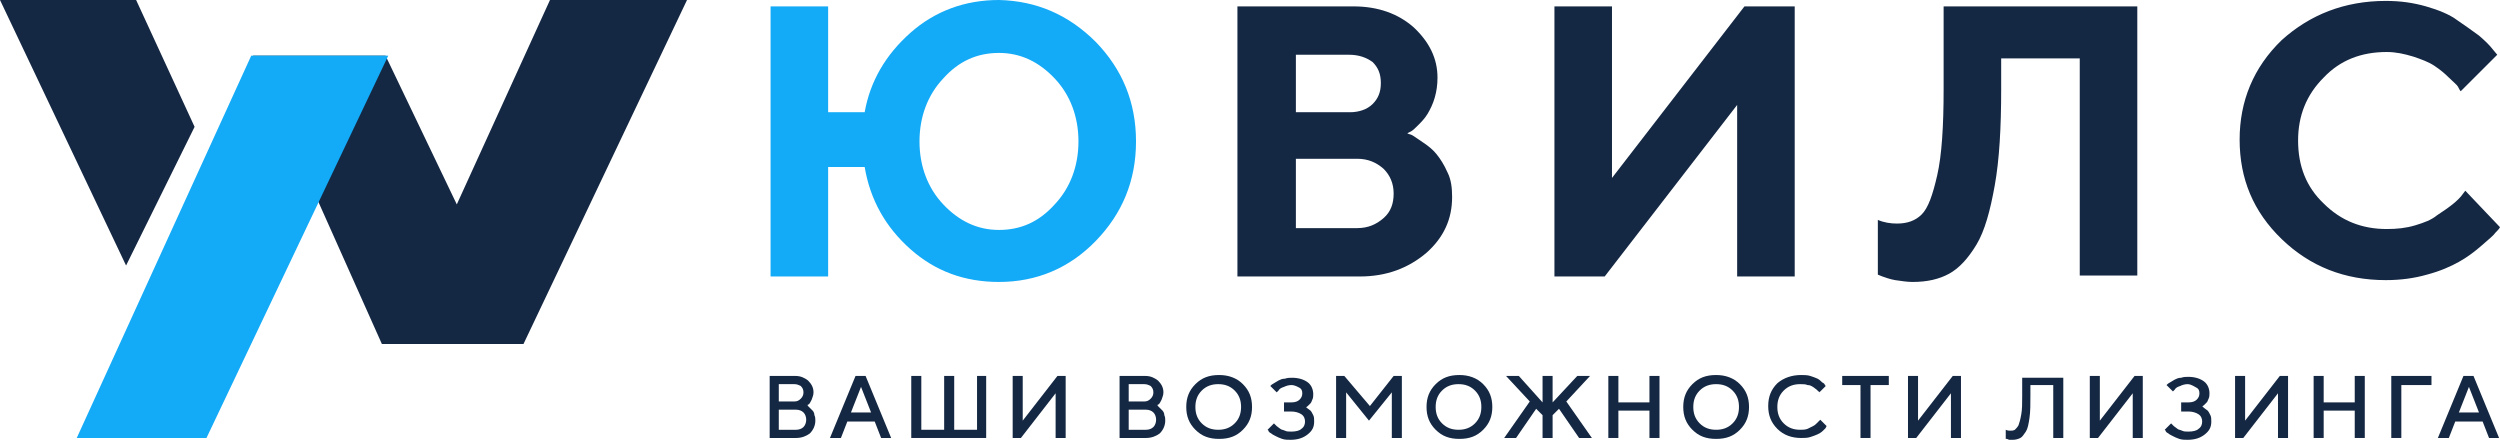 <svg width="370" height="66" viewBox="0 0 370 66" fill="none" xmlns="http://www.w3.org/2000/svg">
<path d="M0 0H20.146L28.8 18.771L18.659 39.298L0 0Z" fill="#152843"/>
<path d="M81.397 0L67.606 30.25L57.059 8.238H37.454L56.518 50.912H77.476L101.679 0H81.397Z" fill="#152843"/>
<path d="M57.464 8.238H37.183L11.357 64.822H30.557L57.464 8.238Z" fill="#13AAF7"/>
<path d="M162.181 6.212C166.102 10.263 168.13 15.125 168.13 20.932C168.13 26.739 166.102 31.6 162.181 35.652C158.259 39.703 153.392 41.729 147.848 41.729C142.71 41.729 138.383 40.108 134.733 36.867C131.082 33.626 128.783 29.575 127.972 24.713H122.564V40.919H114.045V0.945H122.564V16.61H127.972C128.783 12.019 131.082 8.103 134.733 4.862C138.383 1.621 142.845 0 147.848 0C153.392 0.135 158.124 2.161 162.181 6.212ZM156.096 30.25C158.395 27.819 159.612 24.578 159.612 20.932C159.612 17.286 158.395 14.045 156.096 11.614C153.797 9.183 151.093 7.833 147.848 7.833C144.603 7.833 141.899 9.048 139.6 11.614C137.302 14.045 136.085 17.286 136.085 20.932C136.085 24.578 137.302 27.819 139.6 30.25C141.899 32.681 144.603 34.031 147.848 34.031C151.093 34.031 153.797 32.816 156.096 30.25Z" fill="#13AAF7"/>
<path d="M201.256 40.919H183.138V0.945H200.309C203.96 0.945 206.935 2.026 209.233 4.051C211.532 6.212 212.749 8.643 212.749 11.479C212.749 12.559 212.614 13.505 212.343 14.45C212.073 15.395 211.667 16.205 211.262 16.881C210.856 17.556 210.315 18.096 209.909 18.501C209.504 18.906 209.098 19.311 208.828 19.446L208.287 19.716C208.422 19.852 208.693 19.852 208.963 19.987C209.233 20.122 209.774 20.527 210.586 21.067C211.397 21.607 212.073 22.147 212.614 22.823C213.155 23.498 213.695 24.308 214.236 25.523C214.777 26.604 214.912 27.819 214.912 29.17C214.912 32.411 213.695 35.112 211.126 37.407C208.422 39.703 205.177 40.919 201.256 40.919ZM199.633 8.103H191.791V16.61H199.769C201.121 16.61 202.338 16.205 203.149 15.395C203.96 14.585 204.366 13.639 204.366 12.289C204.366 10.939 203.96 9.993 203.149 9.183C202.202 8.508 201.121 8.103 199.633 8.103ZM191.791 33.761H200.85C202.473 33.761 203.69 33.221 204.771 32.276C205.853 31.33 206.259 30.115 206.259 28.629C206.259 27.144 205.718 25.929 204.771 24.983C203.69 24.038 202.473 23.498 200.85 23.498H191.791V33.761Z" fill="#152843"/>
<path d="M265.617 40.919H257.098V15.53L237.493 40.919H230.056V0.945H238.574V26.334L258.18 0.945H265.617V40.919Z" fill="#152843"/>
<path d="M316.321 0.945V40.783H307.803V8.643H296.174V13.234C296.174 18.906 295.904 23.633 295.228 27.414C294.552 31.195 293.741 34.166 292.524 36.192C291.307 38.218 289.955 39.703 288.467 40.513C286.98 41.324 285.222 41.729 283.059 41.729C282.248 41.729 281.436 41.594 280.49 41.459C279.679 41.324 279.003 41.054 278.597 40.919L277.921 40.648V32.546C278.867 32.951 279.814 33.086 280.76 33.086C282.248 33.086 283.465 32.681 284.411 31.735C285.358 30.79 286.034 28.899 286.71 25.929C287.386 22.958 287.656 18.636 287.656 13.234V0.945H316.321Z" fill="#152843"/>
<path d="M353.099 0.135C355.262 0.135 357.155 0.405 359.048 0.945C360.941 1.485 362.563 2.16 363.645 2.971C364.862 3.781 365.944 4.591 366.89 5.266C367.837 6.077 368.513 6.752 368.918 7.292L369.594 8.102L364.186 13.504C364.051 13.369 363.916 13.099 363.78 12.829C363.645 12.559 363.104 12.154 362.428 11.479C361.752 10.803 361.076 10.263 360.265 9.723C359.454 9.183 358.372 8.778 357.155 8.372C355.803 7.967 354.586 7.697 353.234 7.697C349.448 7.697 346.338 8.913 343.904 11.479C341.335 14.044 340.118 17.15 340.118 20.797C340.118 24.578 341.335 27.684 343.904 30.115C346.473 32.681 349.583 33.896 353.234 33.896C354.721 33.896 356.073 33.761 357.425 33.356C358.777 32.951 359.859 32.545 360.67 31.87C361.482 31.33 362.293 30.79 362.969 30.25C363.645 29.709 364.186 29.169 364.456 28.764L364.862 28.224L370 33.626C369.865 33.896 369.594 34.166 369.324 34.436C369.053 34.841 368.377 35.381 367.296 36.327C366.214 37.272 365.132 38.082 363.915 38.758C362.699 39.433 361.211 40.108 359.183 40.648C357.29 41.188 355.262 41.458 353.099 41.458C347.014 41.458 341.876 39.433 337.685 35.381C333.493 31.33 331.465 26.468 331.465 20.662C331.465 14.99 333.493 9.993 337.685 5.942C341.876 2.16 347.014 0.135 353.099 0.135Z" fill="#152843"/>
<path d="M117.831 64.821H113.91V55.638H117.696C118.507 55.638 119.048 55.908 119.589 56.313C120.13 56.854 120.4 57.394 120.4 58.069C120.4 58.474 120.265 58.744 120.13 59.149C119.995 59.419 119.859 59.69 119.724 59.825L119.454 59.96C119.454 59.96 119.589 59.96 119.589 60.095C119.589 60.095 119.724 60.23 119.859 60.365C119.995 60.5 120.13 60.635 120.265 60.77C120.4 60.905 120.535 61.175 120.535 61.445C120.671 61.715 120.671 61.985 120.671 62.255C120.671 62.931 120.4 63.606 119.859 64.146C119.319 64.551 118.643 64.821 117.831 64.821ZM117.561 56.854H115.262V59.419H117.561C117.966 59.419 118.237 59.284 118.507 59.014C118.778 58.744 118.913 58.474 118.913 58.069C118.913 57.664 118.778 57.394 118.507 57.124C118.237 56.989 117.966 56.854 117.561 56.854ZM115.262 63.606H117.831C118.237 63.606 118.643 63.471 118.913 63.201C119.183 62.931 119.319 62.526 119.319 62.12C119.319 61.715 119.183 61.31 118.913 61.04C118.643 60.77 118.237 60.635 117.831 60.635H115.262V63.606Z" fill="#152843"/>
<path d="M122.833 64.821L126.619 55.638H128.107L131.893 64.821H130.405L129.459 62.39H125.403L124.456 64.821H122.833ZM127.431 57.259L125.943 61.04H128.918L127.431 57.259Z" fill="#152843"/>
<path d="M145.954 55.638V64.821H134.867V55.638H136.355V63.606H139.735V55.638H141.222V63.606H144.602V55.638H145.954Z" fill="#152843"/>
<path d="M157.718 64.821H156.231V58.204L151.093 64.821H149.876V55.638H151.363V62.255L156.501 55.638H157.718V64.821Z" fill="#152843"/>
<path d="M169.617 64.821H165.696V55.638H169.482C170.293 55.638 170.834 55.908 171.375 56.313C171.916 56.854 172.186 57.394 172.186 58.069C172.186 58.474 172.051 58.744 171.916 59.149C171.78 59.419 171.645 59.69 171.51 59.825L171.239 59.96C171.239 59.96 171.375 59.96 171.375 60.095C171.375 60.095 171.51 60.23 171.645 60.365C171.78 60.5 171.916 60.635 172.051 60.77C172.186 60.905 172.321 61.175 172.321 61.445C172.456 61.715 172.456 61.985 172.456 62.255C172.456 62.931 172.186 63.606 171.645 64.146C171.104 64.551 170.428 64.821 169.617 64.821ZM169.347 56.854H167.048V59.419H169.347C169.752 59.419 170.023 59.284 170.293 59.014C170.563 58.744 170.699 58.474 170.699 58.069C170.699 57.664 170.563 57.394 170.293 57.124C170.023 56.989 169.752 56.854 169.347 56.854ZM167.048 63.606H169.617C170.023 63.606 170.428 63.471 170.699 63.201C170.969 62.931 171.104 62.526 171.104 62.12C171.104 61.715 170.969 61.31 170.699 61.04C170.428 60.77 170.023 60.635 169.617 60.635H167.048V63.606Z" fill="#152843"/>
<path d="M176.918 63.606C175.972 62.661 175.566 61.58 175.566 60.23C175.566 58.88 175.972 57.799 176.918 56.854C177.865 55.909 178.946 55.503 180.434 55.503C181.786 55.503 183.003 55.909 183.949 56.854C184.895 57.799 185.301 58.88 185.301 60.23C185.301 61.58 184.895 62.661 183.949 63.606C183.003 64.551 181.921 64.957 180.434 64.957C178.946 64.957 177.865 64.551 176.918 63.606ZM177.865 57.799C177.188 58.474 176.918 59.285 176.918 60.23C176.918 61.175 177.188 61.986 177.865 62.661C178.541 63.336 179.352 63.606 180.298 63.606C181.245 63.606 182.056 63.336 182.732 62.661C183.408 61.986 183.679 61.175 183.679 60.23C183.679 59.285 183.408 58.474 182.732 57.799C182.056 57.124 181.245 56.854 180.298 56.854C179.352 56.854 178.541 57.124 177.865 57.799Z" fill="#152843"/>
<path d="M192.873 59.96C192.873 59.96 193.008 59.96 193.008 60.095C193.143 60.095 193.278 60.23 193.414 60.365C193.549 60.5 193.819 60.635 193.955 60.77C194.09 60.905 194.225 61.175 194.36 61.446C194.495 61.716 194.495 61.986 194.495 62.391C194.495 63.201 194.225 63.741 193.549 64.281C192.873 64.822 192.062 65.092 190.98 65.092C190.574 65.092 190.169 65.092 189.763 64.957C189.357 64.822 189.087 64.687 188.817 64.552C188.546 64.416 188.276 64.281 188.14 64.146C187.87 64.011 187.735 63.876 187.735 63.741L187.6 63.606L188.546 62.661C188.546 62.661 188.546 62.661 188.681 62.796C188.681 62.796 188.817 62.931 188.952 63.066C189.087 63.201 189.357 63.336 189.493 63.471C189.628 63.606 189.898 63.606 190.169 63.741C190.439 63.876 190.709 63.876 191.115 63.876C191.791 63.876 192.332 63.741 192.602 63.471C193.008 63.201 193.143 62.796 193.143 62.391C193.143 61.986 193.008 61.581 192.602 61.31C192.197 61.04 191.656 60.905 191.115 60.905H190.033V59.555H191.115C191.656 59.555 192.062 59.42 192.332 59.15C192.602 58.88 192.738 58.61 192.738 58.205C192.738 57.799 192.602 57.529 192.332 57.394C192.062 57.259 191.656 56.989 191.115 56.989C190.709 56.989 190.304 57.124 190.033 57.259C189.628 57.394 189.357 57.529 189.222 57.799L188.952 58.069L188.005 57.124L188.14 56.989C188.14 56.989 188.276 56.854 188.546 56.719C188.817 56.584 188.952 56.449 189.222 56.314C189.493 56.179 189.763 56.044 190.169 56.044C190.574 55.909 190.845 55.909 191.25 55.909C192.197 55.909 193.008 56.179 193.549 56.584C194.09 56.989 194.36 57.664 194.36 58.34C194.36 58.61 194.36 58.88 194.225 59.15C194.09 59.42 194.09 59.555 193.955 59.69C193.819 59.825 193.684 59.96 193.549 60.095C193.414 60.23 193.278 60.23 193.278 60.365L192.873 59.96Z" fill="#152843"/>
<path d="M202.744 60.095L206.259 55.638H207.476V64.821H205.989V58.069L202.608 62.255L199.228 58.069V64.821H197.741V55.638H198.958L202.744 60.095Z" fill="#152843"/>
<path d="M212.479 63.606C211.533 62.661 211.127 61.58 211.127 60.23C211.127 58.88 211.533 57.799 212.479 56.854C213.426 55.909 214.507 55.503 215.995 55.503C217.347 55.503 218.564 55.909 219.51 56.854C220.457 57.799 220.862 58.88 220.862 60.23C220.862 61.58 220.457 62.661 219.51 63.606C218.564 64.551 217.482 64.957 215.995 64.957C214.507 64.957 213.426 64.551 212.479 63.606ZM213.426 57.799C212.749 58.474 212.479 59.285 212.479 60.23C212.479 61.175 212.749 61.986 213.426 62.661C214.102 63.336 214.913 63.606 215.859 63.606C216.806 63.606 217.617 63.336 218.293 62.661C218.969 61.986 219.24 61.175 219.24 60.23C219.24 59.285 218.969 58.474 218.293 57.799C217.617 57.124 216.806 56.854 215.859 56.854C214.913 56.854 214.102 57.124 213.426 57.799Z" fill="#152843"/>
<path d="M228.298 64.821V61.445L227.352 60.5L224.377 64.821H222.62L226.406 59.419L222.89 55.638H224.783L228.298 59.554V55.638H229.786V59.554L233.437 55.638H235.329L231.814 59.419L235.6 64.821H233.707L230.732 60.5L229.786 61.445V64.821H228.298Z" fill="#152843"/>
<path d="M245.606 55.638V64.821H244.118V60.77H239.521V64.821H238.034V55.638H239.521V59.554H244.118V55.638H245.606Z" fill="#152843"/>
<path d="M250.473 63.606C249.527 62.661 249.121 61.58 249.121 60.23C249.121 58.88 249.527 57.799 250.473 56.854C251.42 55.909 252.501 55.503 253.989 55.503C255.341 55.503 256.558 55.909 257.504 56.854C258.451 57.799 258.856 58.88 258.856 60.23C258.856 61.58 258.451 62.661 257.504 63.606C256.558 64.551 255.476 64.957 253.989 64.957C252.501 64.957 251.42 64.551 250.473 63.606ZM251.555 57.799C250.879 58.474 250.608 59.285 250.608 60.23C250.608 61.175 250.879 61.986 251.555 62.661C252.231 63.336 253.042 63.606 253.989 63.606C254.935 63.606 255.746 63.336 256.423 62.661C257.099 61.986 257.369 61.175 257.369 60.23C257.369 59.285 257.099 58.474 256.423 57.799C255.746 57.124 254.935 56.854 253.989 56.854C253.042 56.854 252.231 57.124 251.555 57.799Z" fill="#152843"/>
<path d="M266.563 55.503C266.969 55.503 267.509 55.503 267.915 55.639C268.321 55.773 268.726 55.909 268.997 56.044C269.267 56.179 269.538 56.449 269.673 56.584C269.943 56.719 270.078 56.854 270.078 56.989L270.214 57.124L269.267 58.069C269.267 58.069 269.267 57.934 269.132 57.934C269.132 57.934 268.997 57.799 268.861 57.664C268.726 57.529 268.456 57.394 268.321 57.259C268.05 57.124 267.915 56.989 267.509 56.989C267.239 56.854 266.833 56.854 266.428 56.854C265.481 56.854 264.67 57.124 263.994 57.799C263.318 58.474 263.047 59.285 263.047 60.23C263.047 61.175 263.318 61.986 263.994 62.661C264.67 63.336 265.481 63.606 266.428 63.606C266.833 63.606 267.104 63.606 267.509 63.471C267.78 63.336 268.05 63.201 268.321 63.066C268.591 62.931 268.726 62.796 268.861 62.661C268.997 62.526 269.132 62.391 269.267 62.256L269.402 62.121L270.349 63.066C270.349 63.066 270.214 63.201 270.214 63.336C270.078 63.471 269.943 63.606 269.808 63.741C269.538 64.011 269.267 64.146 268.997 64.281C268.726 64.416 268.321 64.551 267.915 64.686C267.509 64.822 266.969 64.822 266.563 64.822C265.211 64.822 263.994 64.416 263.047 63.471C262.101 62.526 261.695 61.445 261.695 60.095C261.695 58.745 262.101 57.664 263.047 56.719C263.994 55.909 265.211 55.503 266.563 55.503Z" fill="#152843"/>
<path d="M272.512 55.638H279.543V56.989H276.839V64.821H275.352V56.989H272.647V55.638H272.512Z" fill="#152843"/>
<path d="M290.225 64.821H288.738V58.204L283.6 64.821H282.383V55.638H283.87V62.255L289.008 55.638H290.225V64.821Z" fill="#152843"/>
<path d="M305.368 55.638V64.821H303.881V56.989H300.501V58.474C300.501 59.825 300.501 60.905 300.366 61.85C300.23 62.795 300.095 63.471 299.825 63.876C299.554 64.281 299.284 64.686 299.013 64.821C298.743 64.956 298.337 65.091 297.932 65.091C297.797 65.091 297.661 65.091 297.391 65.091C297.256 65.091 297.121 64.956 296.985 64.956H296.85V63.606C297.121 63.741 297.391 63.741 297.526 63.741C297.797 63.741 297.932 63.741 298.202 63.606C298.337 63.471 298.608 63.201 298.743 62.931C298.878 62.526 299.013 62.12 299.149 61.31C299.284 60.635 299.284 59.69 299.284 58.609V55.908H305.368V55.638Z" fill="#152843"/>
<path d="M317.132 64.821H315.644V58.204L310.506 64.821H309.29V55.638H310.777V62.255L315.915 55.638H317.132V64.821Z" fill="#152843"/>
<path d="M325.65 59.96C325.65 59.96 325.785 59.96 325.785 60.095C325.921 60.095 326.056 60.23 326.191 60.365C326.326 60.5 326.597 60.635 326.732 60.77C326.867 60.905 327.002 61.175 327.138 61.445C327.273 61.715 327.273 61.986 327.273 62.391C327.273 63.201 327.002 63.741 326.326 64.281C325.65 64.821 324.839 65.091 323.757 65.091C323.352 65.091 322.946 65.091 322.54 64.957C322.135 64.821 321.864 64.686 321.594 64.551C321.323 64.416 321.053 64.281 320.918 64.146C320.647 64.011 320.512 63.876 320.512 63.741L320.377 63.606L321.323 62.661C321.323 62.661 321.323 62.661 321.459 62.796C321.459 62.796 321.594 62.931 321.729 63.066C321.864 63.201 322.135 63.336 322.27 63.471C322.405 63.606 322.676 63.606 322.946 63.741C323.216 63.876 323.487 63.876 323.892 63.876C324.568 63.876 325.109 63.741 325.38 63.471C325.785 63.201 325.921 62.796 325.921 62.391C325.921 61.986 325.785 61.58 325.38 61.31C324.974 61.04 324.433 60.905 323.892 60.905H322.811V59.555H323.892C324.433 59.555 324.839 59.42 325.109 59.15C325.38 58.88 325.515 58.609 325.515 58.204C325.515 57.799 325.38 57.529 325.109 57.394C324.839 57.259 324.298 56.854 323.757 56.854C323.352 56.854 322.946 56.989 322.676 57.124C322.27 57.259 321.999 57.394 321.864 57.664L321.594 57.934L320.647 56.989L320.783 56.854C320.783 56.854 320.918 56.719 321.188 56.584C321.459 56.449 321.594 56.314 321.864 56.179C322.135 56.044 322.405 55.908 322.811 55.908C323.216 55.773 323.487 55.773 323.892 55.773C324.839 55.773 325.65 56.044 326.191 56.449C326.732 56.854 327.002 57.529 327.002 58.204C327.002 58.474 327.002 58.744 326.867 59.014C326.732 59.285 326.732 59.42 326.597 59.555C326.461 59.69 326.326 59.825 326.191 59.96C326.056 60.095 325.921 60.095 325.921 60.23L325.65 59.96Z" fill="#152843"/>
<path d="M338.631 64.821H337.143V58.204L332.005 64.821H330.789V55.638H332.276V62.255L337.414 55.638H338.631V64.821Z" fill="#152843"/>
<path d="M349.988 55.638V64.821H348.501V60.77H343.904V64.821H342.417V55.638H343.904V59.554H348.501V55.638H349.988Z" fill="#152843"/>
<path d="M353.91 64.821V55.638H359.859V56.989H355.397V64.821H353.91Z" fill="#152843"/>
<path d="M360.805 64.821L364.591 55.638H366.078L369.864 64.821H368.377L367.43 62.39H363.374L362.427 64.821H360.805ZM365.402 57.259L363.915 61.04H366.889L365.402 57.259Z" fill="#152843"/>
</svg>
